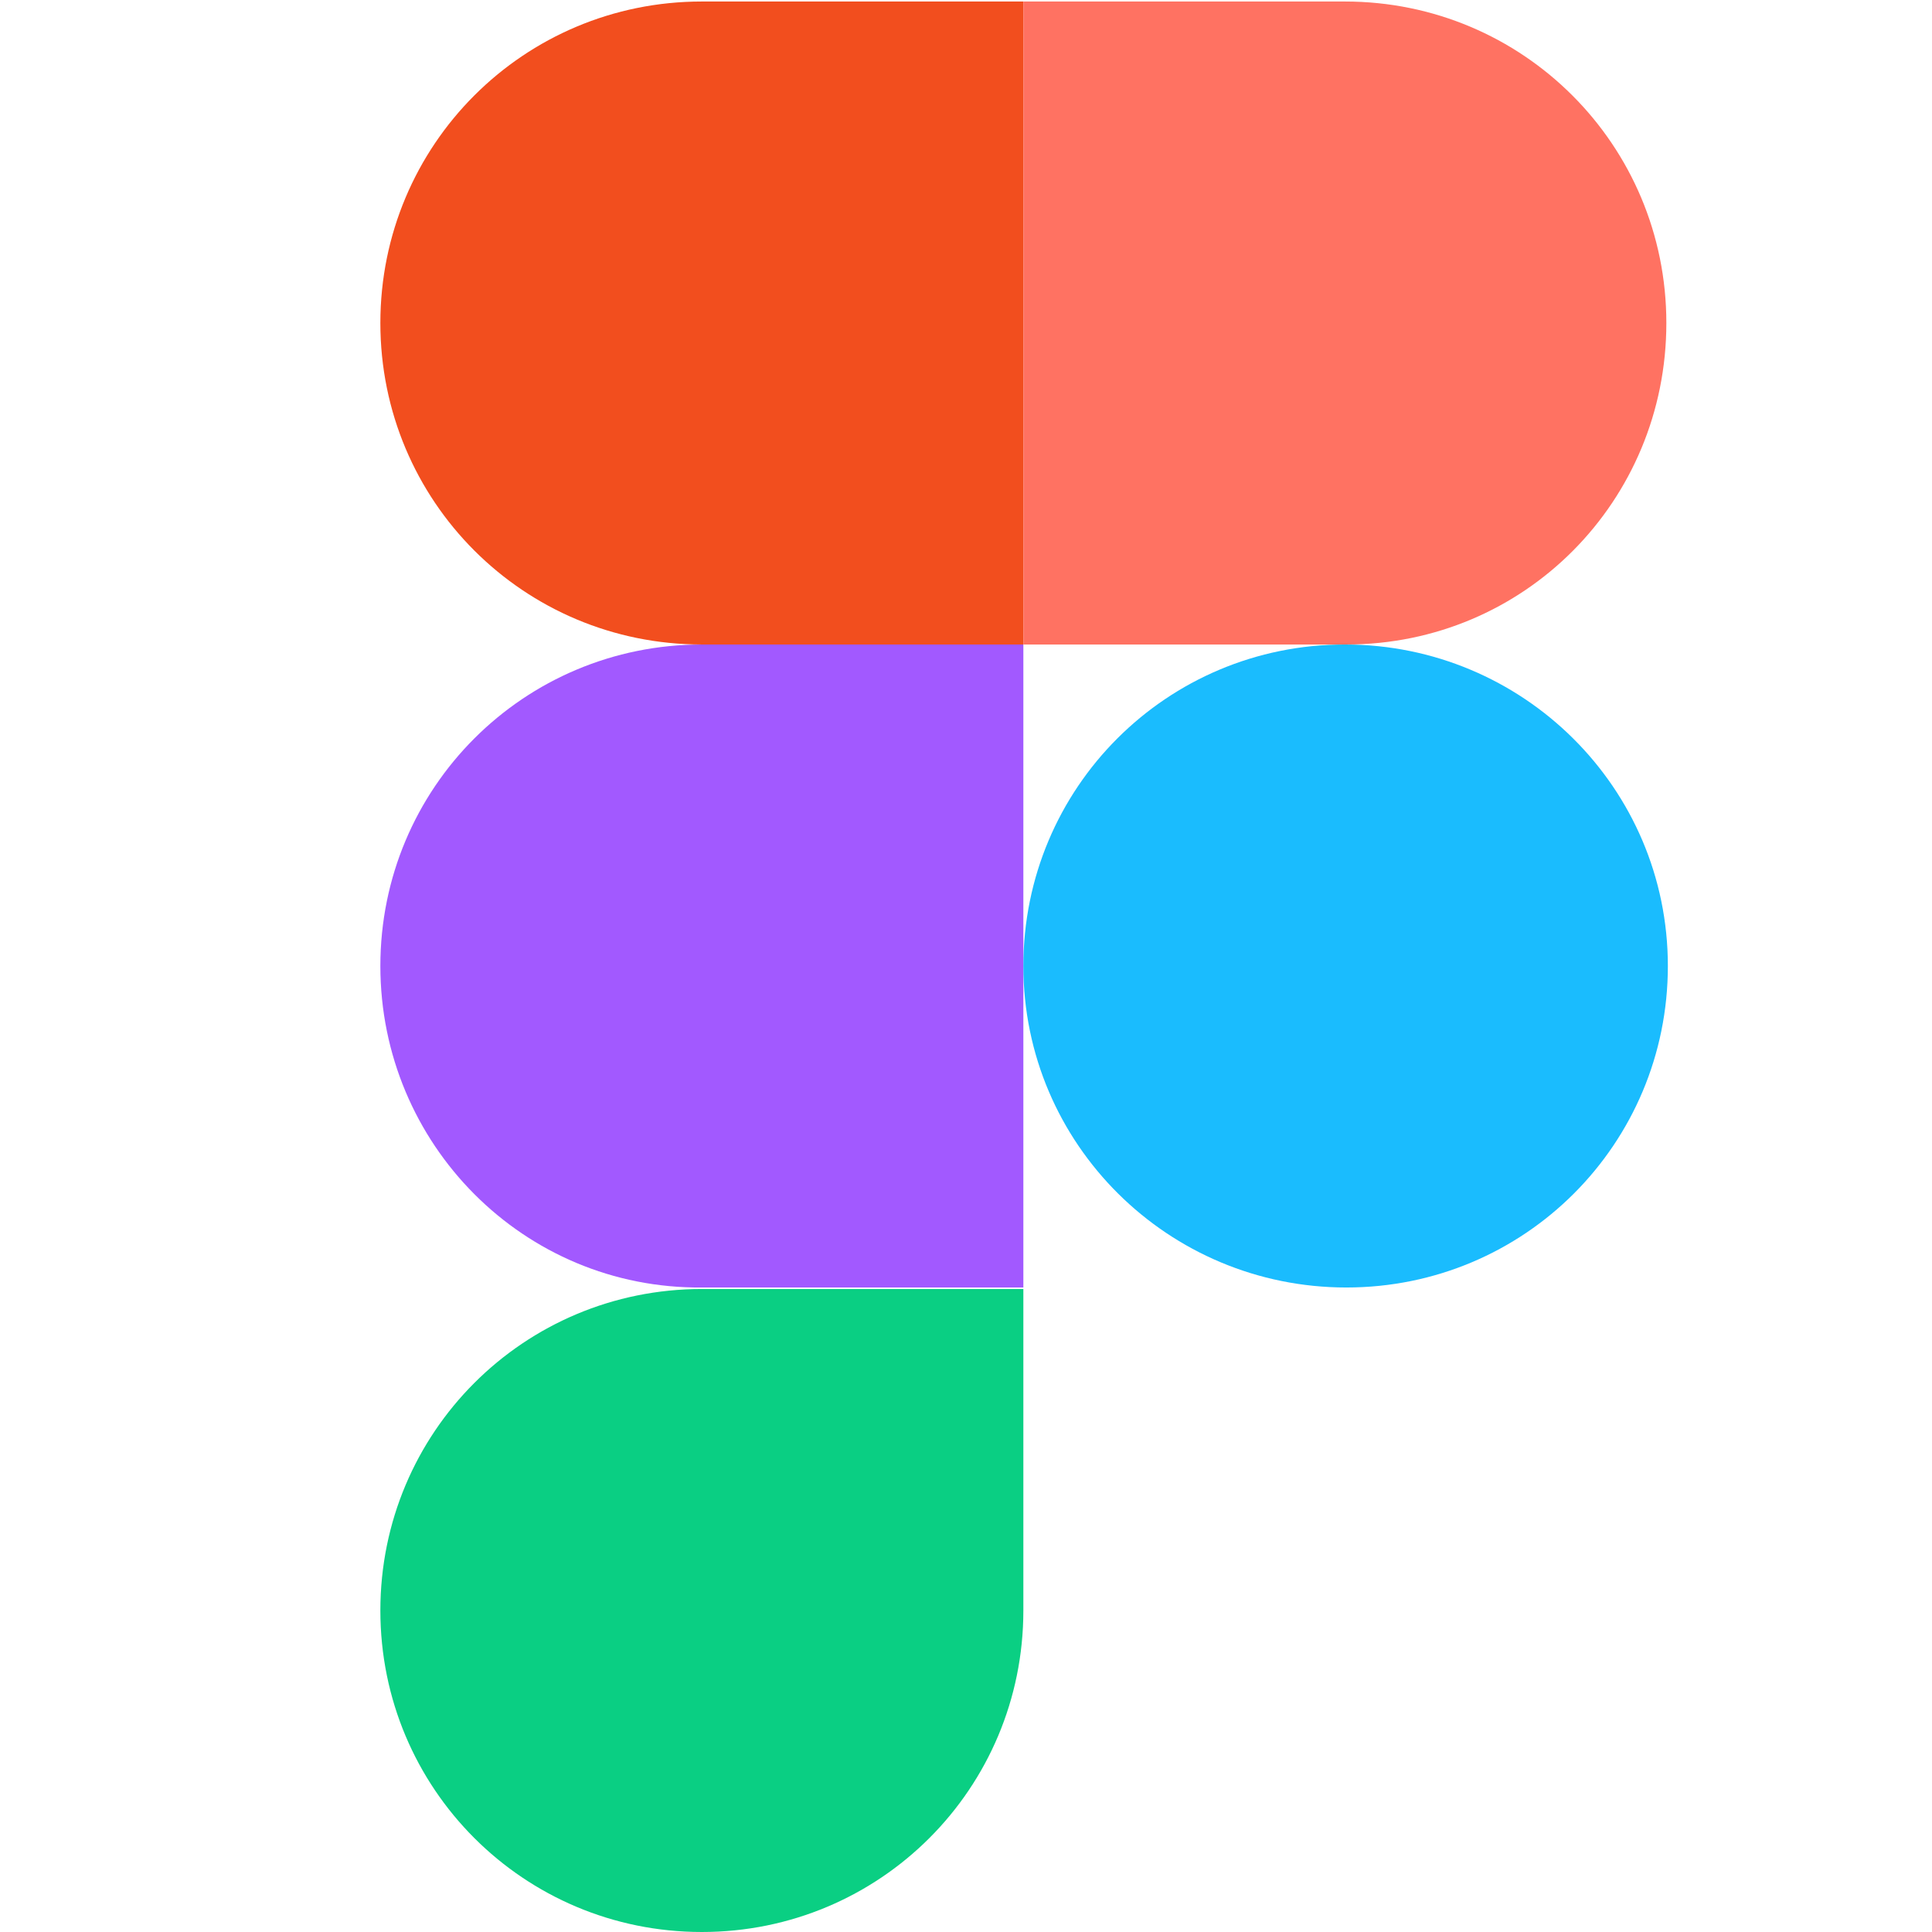 <?xml version="1.0" encoding="utf-8"?>
<!-- Generator: Adobe Illustrator 26.2.1, SVG Export Plug-In . SVG Version: 6.00 Build 0)  -->
<svg version="1.1" id="Layer_1" xmlns="http://www.w3.org/2000/svg" xmlns:xlink="http://www.w3.org/1999/xlink" x="0px" y="0px"
	 viewBox="0 0 128 128" style="enable-background:new 0 0 128 128;" xml:space="preserve">
<style type="text/css">
	.st0{display:none;fill:#20D181;}
	.st1{display:none;fill:#FFFFFF;stroke:#000000;stroke-miterlimit:10;}
	.st2{fill:#0ACF83;}
	.st3{fill:#A259FF;}
	.st4{fill:#F24E1E;}
	.st5{fill:#FF7262;}
	.st6{fill:#1ABCFE;}
</style>
<g id="Layer_13">
	<path class="st0" d="M0,0h128v128H0V0z"/>
	<path class="st1" d="M0,0h128v128H0V0z"/>
</g>
<g id="Layer_10">
	<path class="st2" d="M46.5,128c11.8,0,21.3-9.5,21.3-21.3V85.4H46.5c-11.8,0-21.3,9.5-21.3,21.3S34.7,128,46.5,128z"/>
	<path class="st3" d="M25.2,64c0-11.8,9.5-21.3,21.3-21.3h21.3v42.6H46.5C34.7,85.4,25.2,75.8,25.2,64z"/>
	<path class="st4" d="M25.2,21.4c0-11.8,9.5-21.3,21.3-21.3h21.3v42.6H46.5C34.7,42.7,25.2,33.2,25.2,21.4z"/>
	<path class="st5" d="M67.8,0.1h21.3c11.8,0,21.3,9.5,21.3,21.3S101,42.7,89.2,42.7H67.8V0.1z"/>
	<path class="st6" d="M110.5,64c0,11.8-9.5,21.3-21.3,21.3S67.8,75.8,67.8,64s9.5-21.3,21.3-21.3S110.5,52.2,110.5,64z"/>
</g>
</svg>
